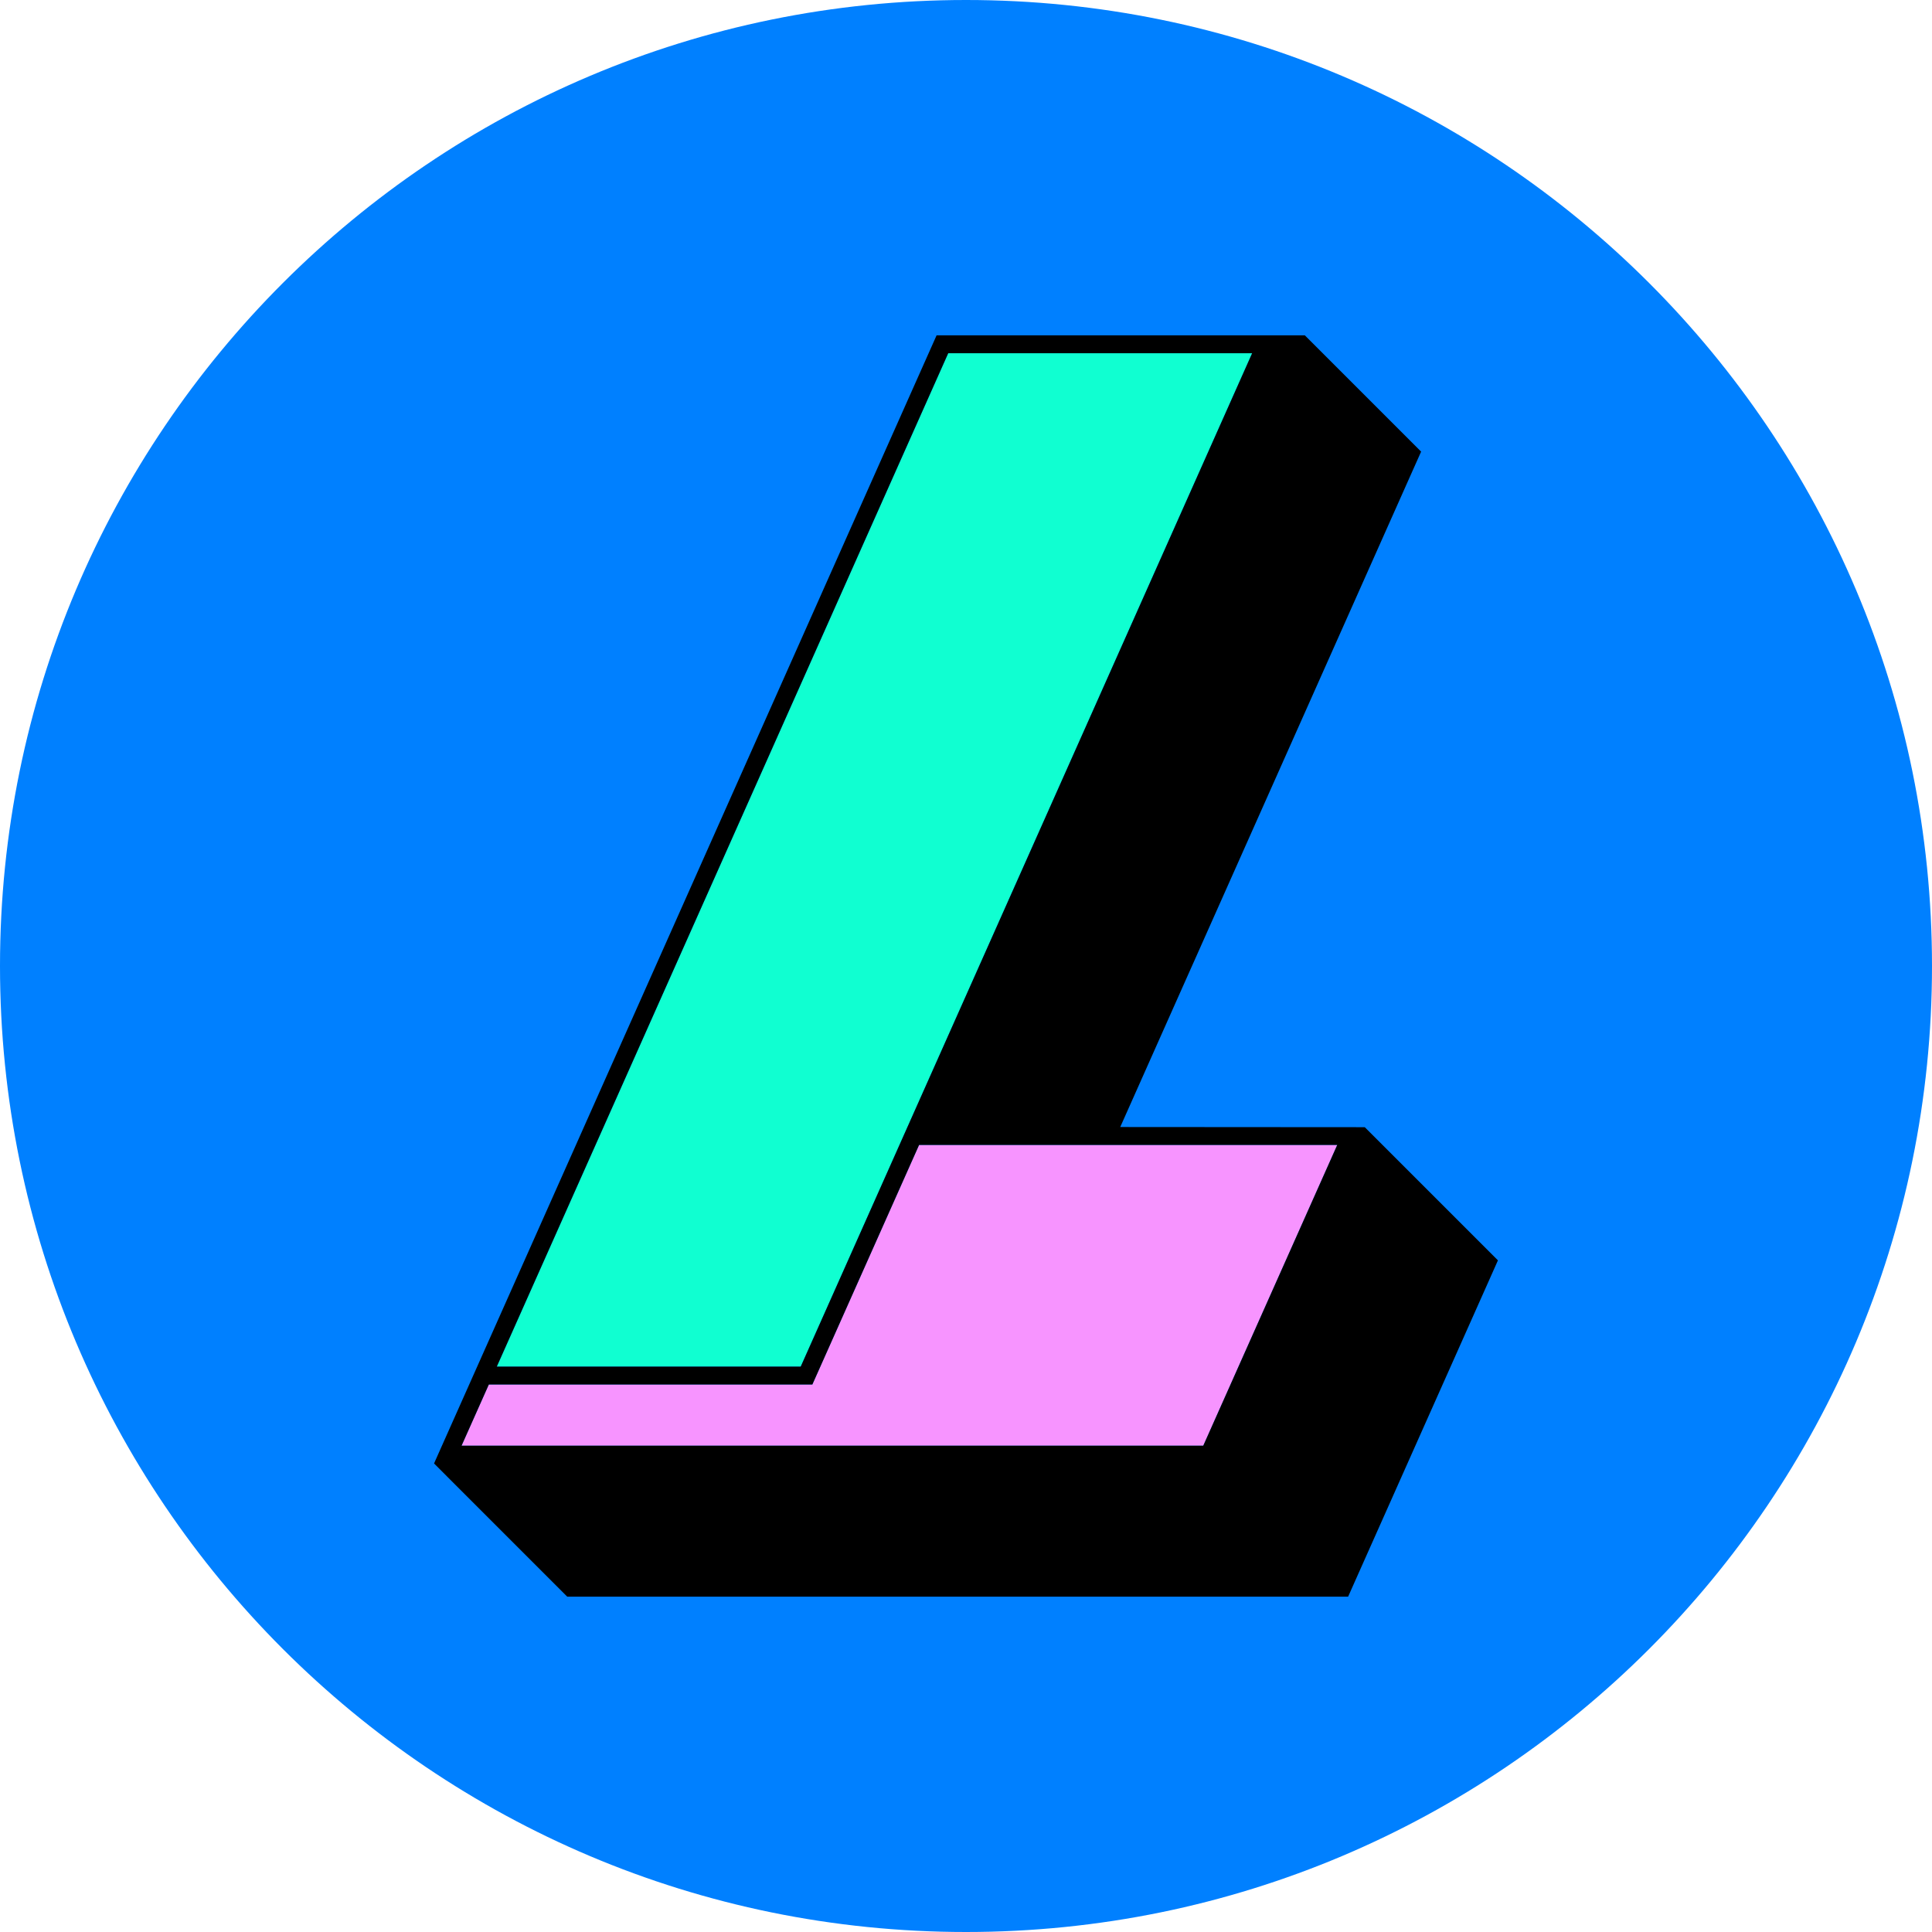 <svg width="128" height="128" viewBox="0 0 128 128" fill="none" xmlns="http://www.w3.org/2000/svg">
<path d="M64 128C99.346 128 128 99.346 128 64C128 28.654 99.346 0 64 0C28.654 0 0 28.654 0 64C0 99.346 28.654 128 64 128Z" fill="#0080FF"/>
<path d="M82.957 23.402L69.455 53.715L68.938 54.875L60.121 74.668L59.592 75.855L53.05 90.541H32.914L39.456 75.855L39.985 74.668L55.008 40.944L55.524 39.784L62.822 23.402H82.957Z" fill="#10FFD1"/>
<path d="M88.597 75.855L82.053 90.541L81.526 91.727L79.719 95.783H30.578L32.386 91.727H53.819L54.348 90.541L60.891 75.855H88.597Z" fill="#F794FF"/>
<path d="M74.219 74.668L78.691 64.629L79.209 63.469L93.635 31.081L94.153 29.921L93.255 29.023L86.448 22.216H62.052L61.524 23.402L54.626 38.886L54.11 40.046L38.686 74.668L38.158 75.855L31.615 90.541L31.087 91.727L29.28 95.783L29.273 95.798L28.757 96.959L28.768 96.969L29.655 97.857L36.396 104.598L37.582 105.784H89.316L89.844 104.598L93.243 96.969L93.771 95.783L95.578 91.727L96.107 90.541L98.726 84.662L99.242 83.502L90.419 74.679L74.219 74.668ZM39.456 75.855L39.985 74.668L55.008 40.944L55.524 39.784L62.822 23.402H82.958L69.455 53.715L68.938 54.875L60.121 74.668L59.592 75.855L53.05 90.541H32.914L39.456 75.855ZM32.386 91.727H53.82L54.349 90.541L60.891 75.855H88.597L82.054 90.541L81.526 91.727L79.719 95.783H30.578L32.386 91.727Z" fill="black"/>
</svg>
